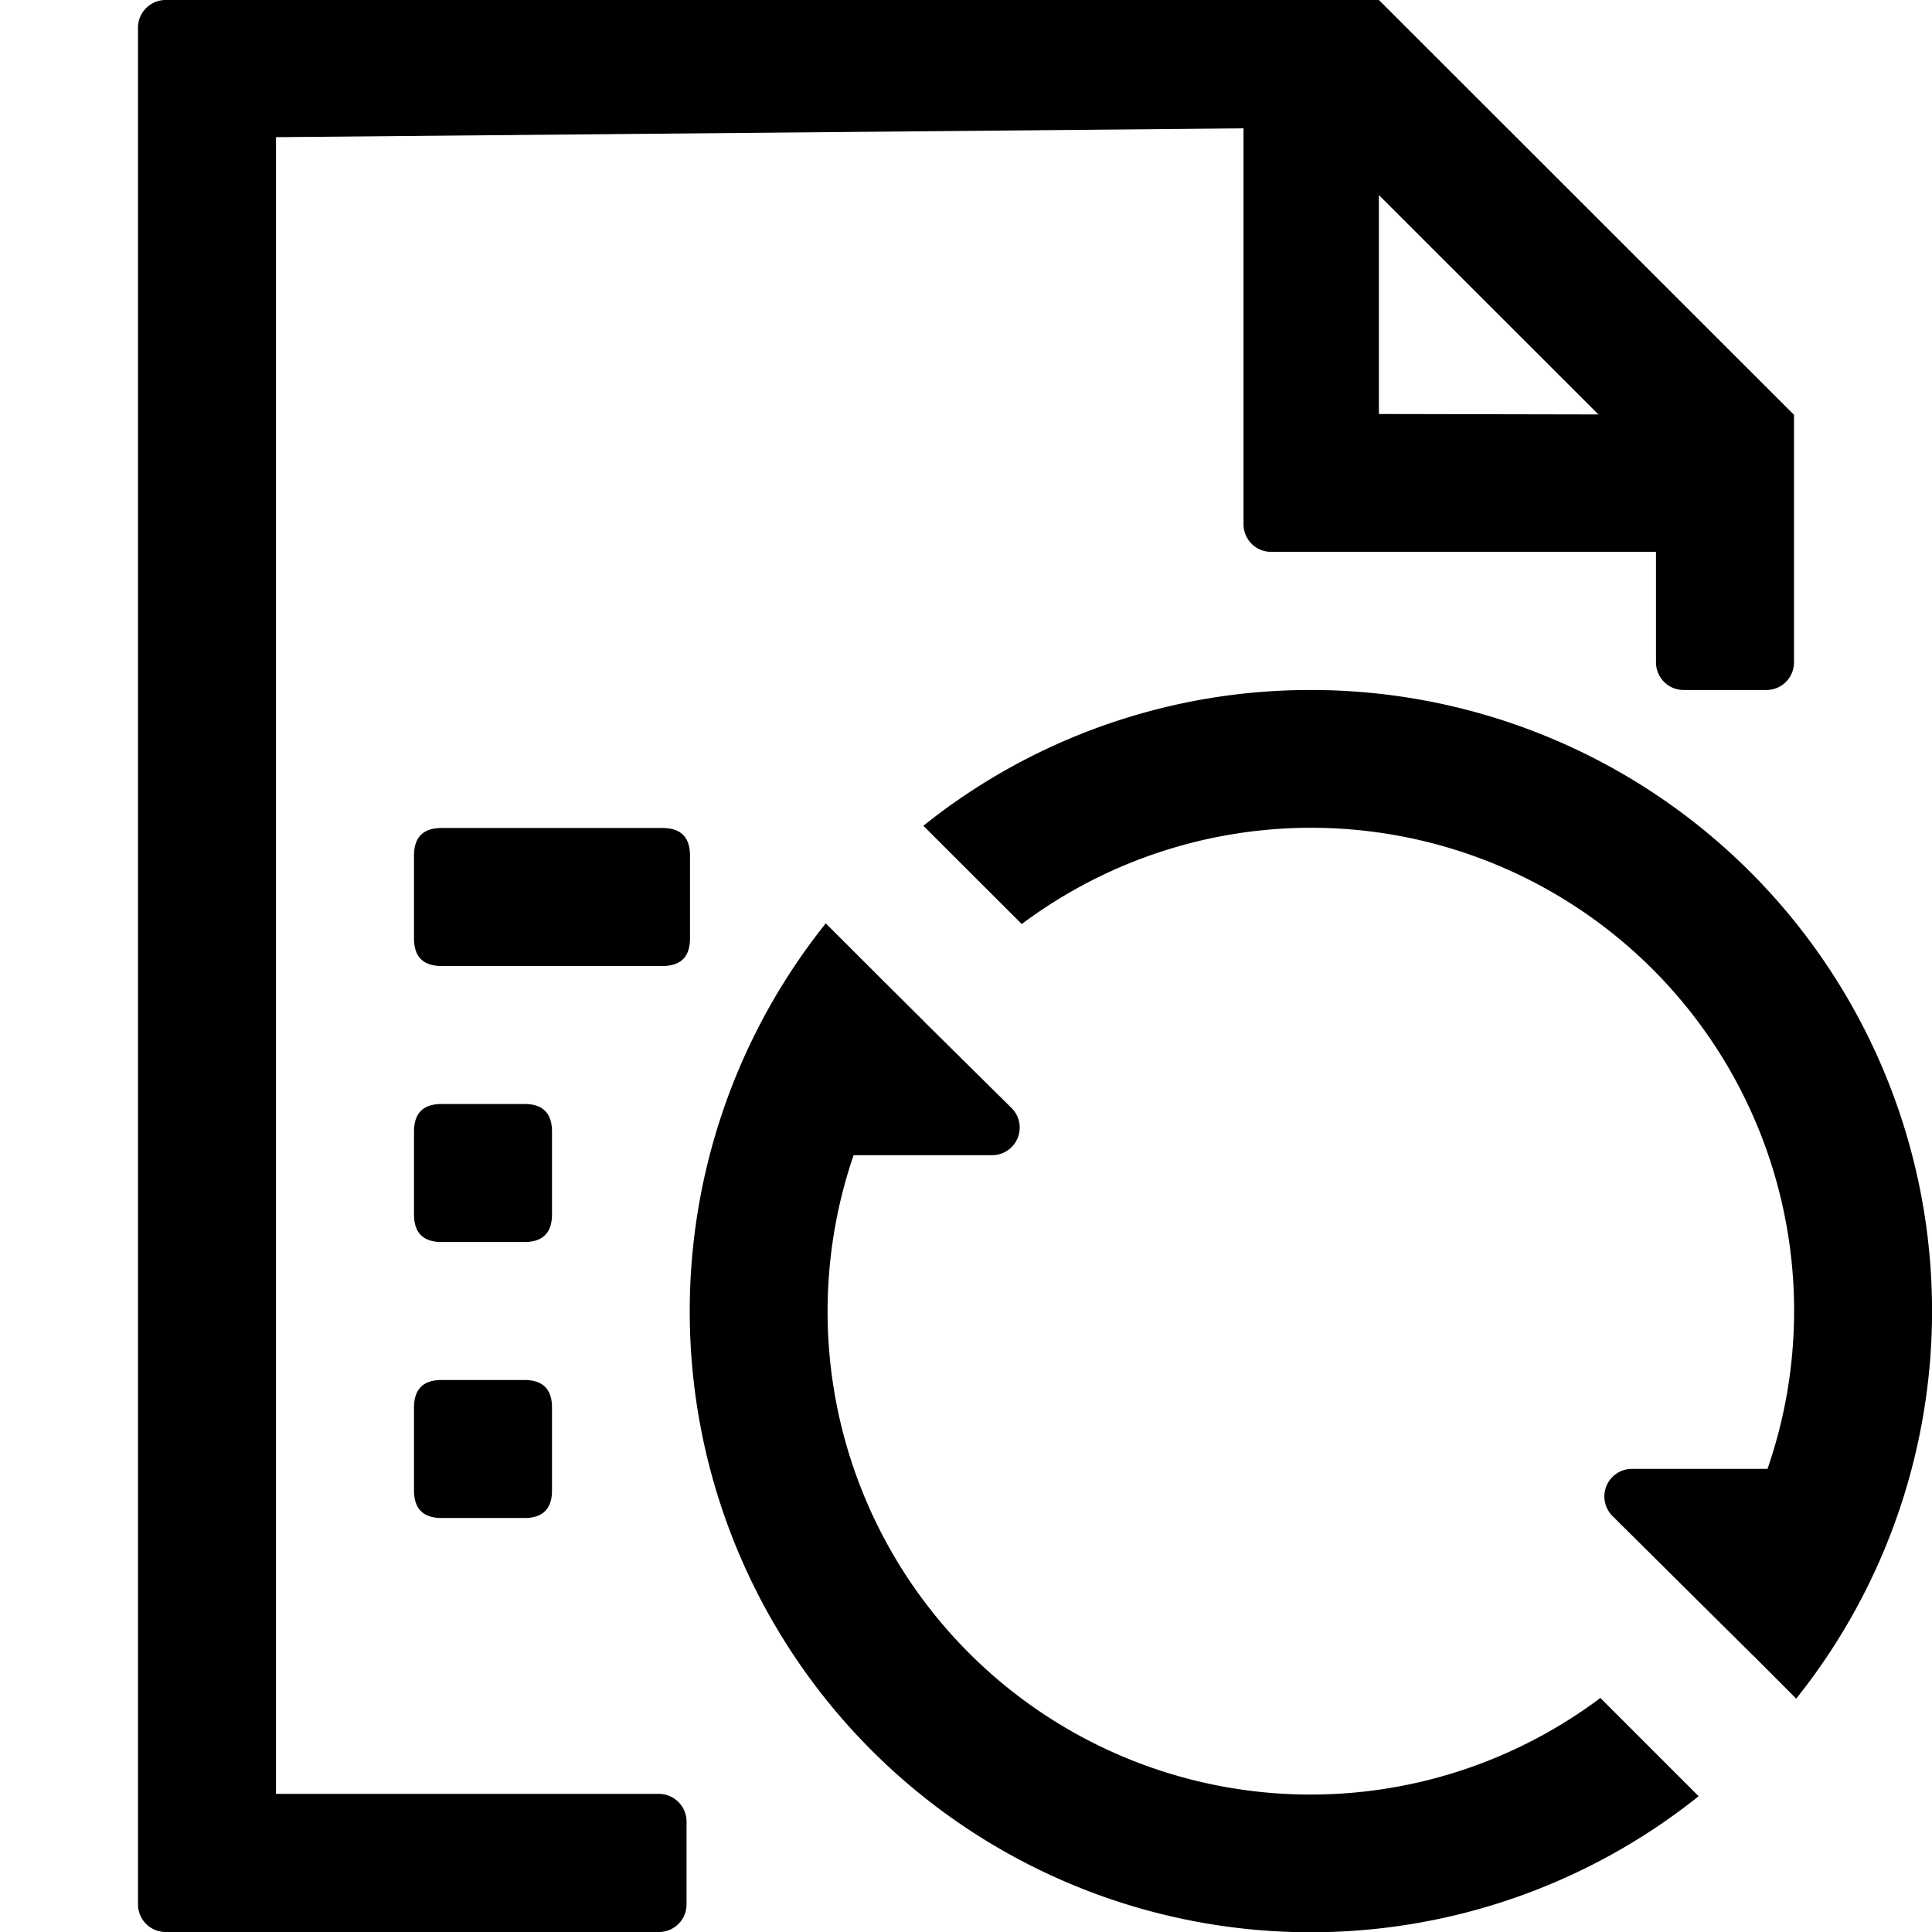 <svg viewBox="64 64 896 896"><path d="M703.488 64v192l192.512.384V371.2a12.8 12.8 0 0 1-12.8 12.8h-38.4a12.8 12.8 0 0 1-12.8-12.8v-51.264H653.504a12.8 12.8 0 0 1-12.8-12.8V123.52L192 127.616v768.32h177.6c7.04.064 12.8 5.76 12.8 12.864v38.4a12.8 12.8 0 0 1-12.8 12.8H140.8a12.8 12.8 0 0 1-12.8-12.8V76.8c0-7.04 5.76-12.8 12.8-12.8h562.688z"/><path d="M703.488 64 896 256.384l-45.248 45.248L658.24 109.248zM268.8 448h102.4q12.8 0 12.8 12.8v38.4q0 12.8-12.8 12.8H268.8q-12.8 0-12.8-12.8v-38.4q0-12.8 12.8-12.8Zm0 128h38.4q12.8 0 12.8 12.8v38.4q0 12.8-12.8 12.8h-38.4q-12.8 0-12.8-12.8v-38.4q0-12.8 12.8-12.8Zm0 128h38.4q12.8 0 12.8 12.8v38.4q0 12.8-12.8 12.8h-38.4q-12.8 0-12.8-12.8v-38.4q0-12.8 12.8-12.8Zm178.176-211.776 45.632 45.632a224 224 0 0 0 313.6 313.6l45.568 45.568a288 288 0 0 1-404.8-404.8zM672 384a288 288 0 0 1 225.024 467.776l-19.776-19.84V832l-65.408-64.896a12.8 12.8 0 0 1 8.96-21.888h62.912a224 224 0 0 0-345.856-252.672l-45.632-45.568A286.784 286.784 0 0 1 672 384z"/><path d="m459.648 505.216 73.472 72.64a12.8 12.8 0 0 1-8.96 21.888h-99.84l35.392-94.528z"/></svg>